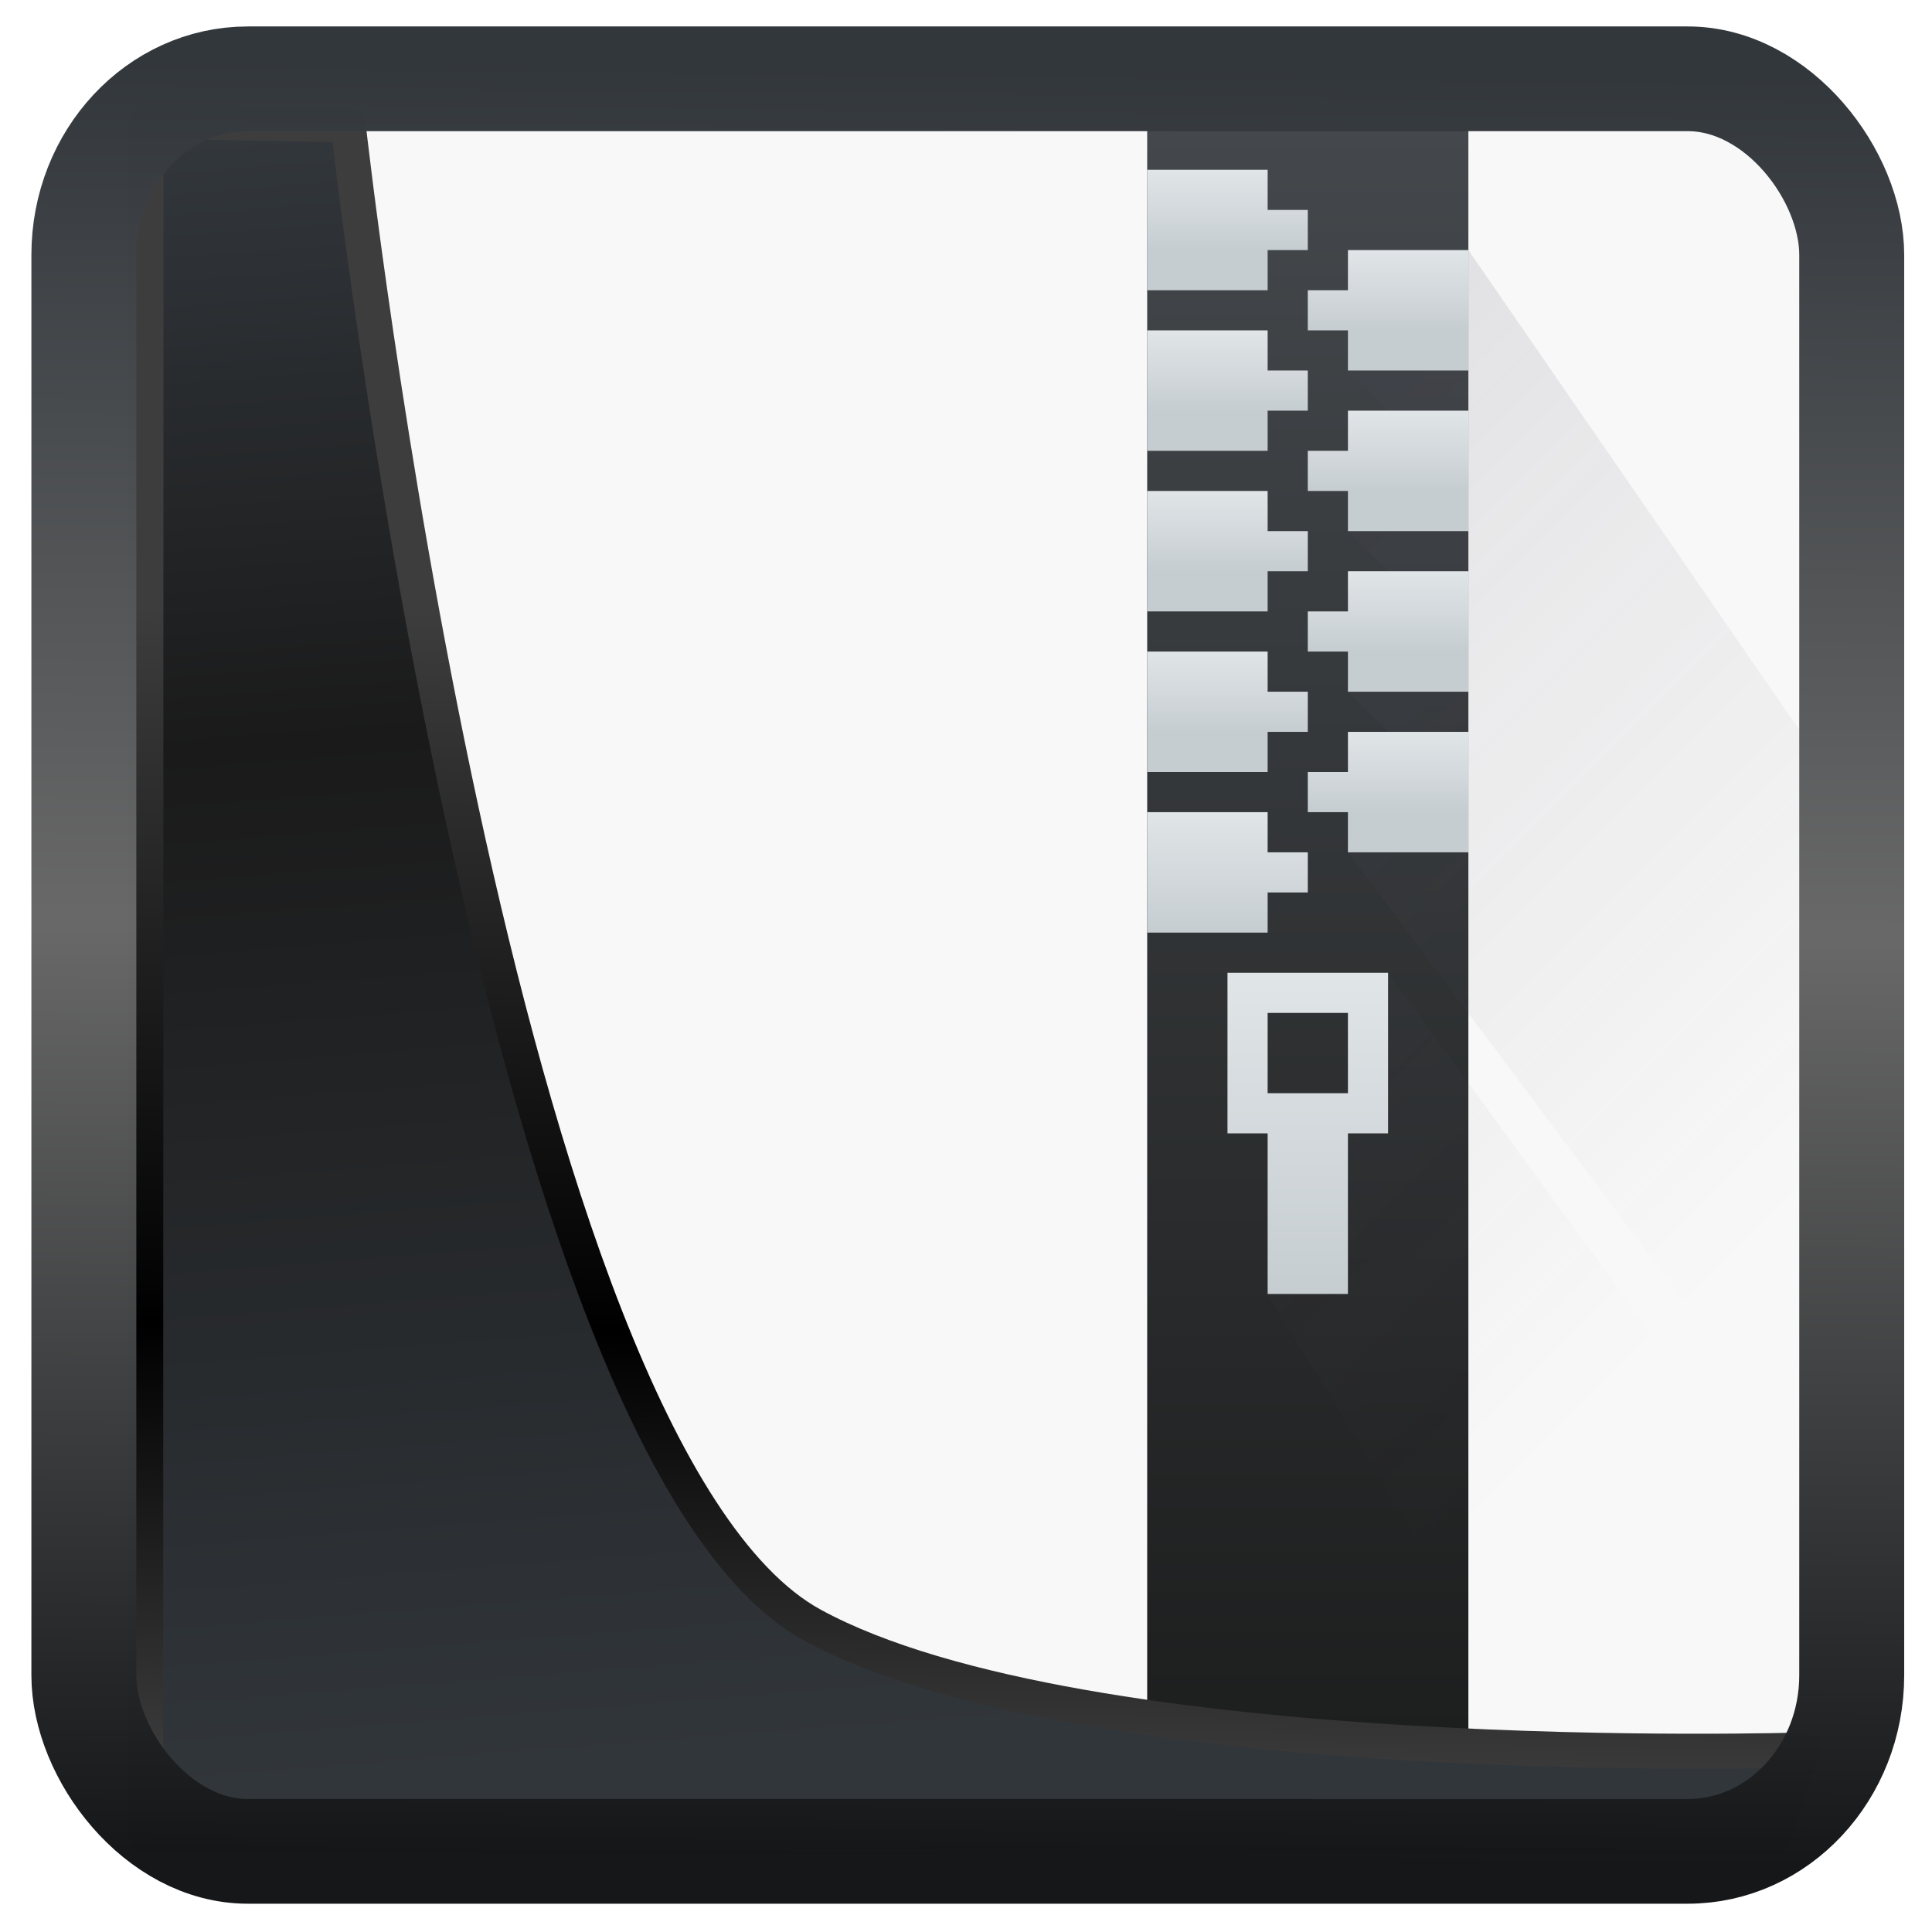 <?xml version="1.0" encoding="UTF-8" standalone="no"?>
<!-- Created with Inkscape (http://www.inkscape.org/) -->

<svg
   width="32"
   height="32"
   version="1.1"
   viewBox="0 0 32 32"
   id="svg22"
   xmlns:xlink="http://www.w3.org/1999/xlink"
   xmlns="http://www.w3.org/2000/svg"
   xmlns:svg="http://www.w3.org/2000/svg">
  <defs
     id="defs12">
    <linearGradient
       xlink:href="#linearGradient3487"
       id="linearGradient3403"
       gradientUnits="userSpaceOnUse"
       x1="6.949"
       y1="4.555"
       x2="11.215"
       y2="59.052" />
    <linearGradient
       id="linearGradient3487">
      <stop
         style="stop-color:#32373c;stop-opacity:1"
         offset="0"
         id="stop3481" />
      <stop
         id="stop3483"
         offset="0.368"
         style="stop-color:#1a1a1a;stop-opacity:1" />
      <stop
         style="stop-color:#31363b;stop-opacity:1"
         offset="1"
         id="stop3485" />
    </linearGradient>
    <linearGradient
       xlink:href="#linearGradient20604"
       id="linearGradient20558"
       gradientUnits="userSpaceOnUse"
       x1="25.802"
       y1="20.374"
       x2="25.111"
       y2="58.913" />
    <linearGradient
       id="linearGradient20604">
      <stop
         id="stop20598"
         offset="0"
         style="stop-color:#3d3d3d;stop-opacity:1" />
      <stop
         style="stop-color:#000000;stop-opacity:1"
         offset="0.618"
         id="stop20600" />
      <stop
         id="stop20602"
         offset="1"
         style="stop-color:#3d3d3d;stop-opacity:1" />
    </linearGradient>
    <filter
       style="color-interpolation-filters:sRGB"
       id="filter20720"
       x="-0.017"
       y="-0.016"
       width="1.034"
       height="1.033">
      <feGaussianBlur
         stdDeviation="0.147"
         id="feGaussianBlur20722" />
    </filter>
    <linearGradient
       gradientTransform="translate(0.361,-0.13)"
       xlink:href="#linearGradient4555"
       id="linearGradient4557"
       x1="43.5"
       y1="64.012"
       x2="44.142"
       y2="0.306"
       gradientUnits="userSpaceOnUse" />
    <linearGradient
       id="linearGradient4555">
      <stop
         style="stop-color:#141618;stop-opacity:1"
         offset="0"
         id="stop4551" />
      <stop
         id="stop4559"
         offset="0.518"
         style="stop-color:#686868;stop-opacity:1" />
      <stop
         style="stop-color:#31363b;stop-opacity:1"
         offset="1"
         id="stop4553" />
    </linearGradient>
    <filter
       style="color-interpolation-filters:sRGB"
       id="filter4601"
       x="-0.03"
       width="1.06"
       y="-0.03"
       height="1.06">
      <feGaussianBlur
         stdDeviation="0.015"
         id="feGaussianBlur4603" />
    </filter>
    <linearGradient
       id="c"
       y1="543.8"
       y2="503.8"
       x2="0"
       gradientUnits="userSpaceOnUse"
       gradientTransform="matrix(0.665,0,0,0.665,-250.038,-332.88)">
      <stop
         stop-color="#1d1e1e"
         id="stop7" />
      <stop
         offset="1"
         stop-color="#44484c"
         id="stop9" />
    </linearGradient>
    <linearGradient
       id="d"
       y1="7"
       x1="10"
       y2="32"
       x2="35"
       gradientUnits="userSpaceOnUse"
       gradientTransform="matrix(0.665,0,0,0.665,5.701,-0.513)">
      <stop
         stop-color="#383e51"
         id="stop22" />
      <stop
         offset="1"
         stop-color="#655c6f"
         stop-opacity="0"
         id="stop24" />
    </linearGradient>
    <linearGradient
       xlink:href="#a"
       id="e"
       y1="506.8"
       y2="504.8"
       x2="0"
       gradientUnits="userSpaceOnUse"
       gradientTransform="matrix(0.665,0,0,0.665,-250.038,-332.88)" />
    <linearGradient
       id="a"
       y1="543.8"
       y2="503.8"
       x2="0"
       gradientUnits="userSpaceOnUse"
       gradientTransform="matrix(1.125,0,0,1,-51.07,0)">
      <stop
         stop-color="#c6cdd1"
         id="stop2-0" />
      <stop
         offset="1"
         stop-color="#e0e5e7"
         id="stop4-9" />
    </linearGradient>
    <linearGradient
       xlink:href="#a"
       id="f"
       y1="508.8"
       y2="506.8"
       gradientUnits="userSpaceOnUse"
       x2="0"
       gradientTransform="matrix(0.665,0,0,0.665,-250.038,-332.88)" />
    <linearGradient
       xlink:href="#a"
       id="g"
       y1="510.8"
       y2="508.8"
       gradientUnits="userSpaceOnUse"
       x2="0"
       gradientTransform="matrix(0.665,0,0,0.665,-250.038,-332.88)" />
    <linearGradient
       xlink:href="#a"
       id="h"
       y1="512.8"
       y2="510.8"
       gradientUnits="userSpaceOnUse"
       x2="0"
       gradientTransform="matrix(0.665,0,0,0.665,-250.038,-332.88)" />
    <linearGradient
       xlink:href="#a"
       id="i"
       y1="514.8"
       y2="512.8"
       gradientUnits="userSpaceOnUse"
       x2="0"
       gradientTransform="matrix(0.665,0,0,0.665,-250.038,-332.88)" />
    <linearGradient
       xlink:href="#a"
       id="j"
       y1="516.8"
       y2="514.8"
       gradientUnits="userSpaceOnUse"
       x2="0"
       gradientTransform="matrix(0.665,0,0,0.665,-250.038,-332.88)" />
    <linearGradient
       xlink:href="#a"
       id="k"
       y1="518.8"
       y2="516.8"
       gradientUnits="userSpaceOnUse"
       x2="0"
       gradientTransform="matrix(0.665,0,0,0.665,-250.038,-332.88)" />
    <linearGradient
       xlink:href="#a"
       id="l"
       y1="520.8"
       y2="518.8"
       gradientUnits="userSpaceOnUse"
       x2="0"
       gradientTransform="matrix(0.665,0,0,0.665,-250.038,-332.88)" />
    <linearGradient
       xlink:href="#a"
       id="m"
       y1="523.8"
       y2="520.8"
       gradientUnits="userSpaceOnUse"
       x2="0"
       gradientTransform="matrix(0.665,0,0,0.665,-250.038,-332.88)" />
    <linearGradient
       xlink:href="#a"
       id="n"
       y1="33"
       y2="25"
       x2="0"
       gradientUnits="userSpaceOnUse"
       gradientTransform="matrix(0.665,0,0,0.665,5.701,-0.513)" />
  </defs>
  <rect
     style="display:inline;fill:#f8f8f8;fill-opacity:0.996;fill-rule:evenodd;stroke:none;stroke-width:0.617;stroke-linejoin:round;stroke-miterlimit:7.8"
     id="rect1192"
     width="27.986"
     height="28.404"
     x="2.103"
     y="2.007"
     ry="0" />
  <path
     d="m 19.001,2.147 h 5.32 V 28.747 h -5.32 z"
     id="path32"
     style="fill:url(#c);stroke-width:0.665" />
  <path
     d="m 24.321,4.142 v 1.995 h -1.995 l 1.995,1.995 v 0.665 h -1.995 l 1.995,1.995 v 0.665 h -1.995 l 1.995,1.995 v 0.665 h -1.995 l 8.458,11.305 v -11.97 l -1.19,-1.663 z m -1.33,11.97 v 2.66 h -0.665 v 2.66 h -1.33 l 4.468,7.315 h 5.32 v -1.995 l -1.694,-2.271 z"
     id="path34"
     style="opacity:0.2;fill:url(#d);fill-rule:evenodd;stroke-width:0.665" />
  <path
     d="m 19.001,2.812 v 1.995 h 1.995 v -0.665 h 0.665 v -0.665 h -0.665 v -0.665 z"
     id="path36"
     style="fill:url(#e);stroke-width:1.862;stroke-opacity:0.55" />
  <path
     d="m 24.321,4.142 v 1.995 h -1.995 v -0.665 h -0.665 v -0.665 h 0.665 v -0.665 z"
     id="path38"
     style="fill:url(#f);stroke-width:1.862;stroke-opacity:0.55" />
  <path
     d="m 19.001,5.472 v 1.995 h 1.995 v -0.665 h 0.665 V 6.137 h -0.665 v -0.665 z"
     id="path40"
     style="fill:url(#g);stroke-width:1.862;stroke-opacity:0.55" />
  <path
     d="m 24.321,6.802 v 1.995 h -1.995 v -0.665 h -0.665 v -0.665 h 0.665 v -0.665 z"
     id="path42"
     style="fill:url(#h);stroke-width:1.862;stroke-opacity:0.55" />
  <path
     d="m 19.001,8.132 v 1.995 h 1.995 V 9.462 h 0.665 v -0.665 h -0.665 v -0.665 z"
     id="path44"
     style="fill:url(#i);stroke-width:1.862;stroke-opacity:0.55" />
  <path
     d="m 24.321,9.462 v 1.995 h -1.995 v -0.665 h -0.665 v -0.665 h 0.665 V 9.462 Z"
     id="path46"
     style="fill:url(#j);stroke-width:1.862;stroke-opacity:0.55" />
  <path
     d="m 19.001,10.792 v 1.995 h 1.995 v -0.665 h 0.665 v -0.665 h -0.665 v -0.665 z"
     id="path48"
     style="fill:url(#k);stroke-width:1.862;stroke-opacity:0.55" />
  <path
     d="m 24.321,12.122 v 1.995 h -1.995 v -0.665 h -0.665 v -0.665 h 0.665 v -0.665 z"
     id="path50"
     style="fill:url(#l);stroke-width:1.862;stroke-opacity:0.55" />
  <path
     d="m 19.001,13.452 v 1.995 h 1.995 v -0.665 h 0.665 v -0.665 h -0.665 v -0.665 z"
     id="path52"
     style="fill:url(#m);stroke-width:1.862;stroke-opacity:0.55" />
  <path
     d="m 20.331,16.112 v 2.66 h 0.665 v 2.66 h 1.33 v -2.66 h 0.665 v -2.66 z m 0.665,0.665 h 1.33 v 1.33 h -1.33 z"
     id="path54"
     style="fill:url(#n);stroke-width:1.862;stroke-opacity:0.55" />
  <path
     style="display:inline;mix-blend-mode:normal;fill:url(#linearGradient3403);fill-opacity:1;stroke:url(#linearGradient20558);stroke-width:1.162;stroke-linecap:butt;stroke-linejoin:round;stroke-miterlimit:4;stroke-dasharray:none;stroke-opacity:1;filter:url(#filter20720)"
     d="M 4.704,3.981 4.691,60.802 H 58.595 l 1.022,-2.866 c 0,0 -23.875,0.766 -32.844,-4.14 C 16.258,48.042 11.401,4.098 11.401,4.098 Z"
     id="path1686"
     transform="matrix(0.5,0,0,0.5,0.066,0.017)" />
  <rect
     style="display:inline;fill:none;fill-opacity:1;stroke:url(#linearGradient4557);stroke-width:3.714;stroke-linejoin:round;stroke-miterlimit:7.8;stroke-dasharray:none;stroke-opacity:0.995;filter:url(#filter4601)"
     id="rect4539"
     width="62.567"
     height="62.867"
     x="1.032"
     y="0.596"
     ry="6.245"
     rx="5.803"
     transform="matrix(0.468,0,0,0.467,0.906,1.027)" />
</svg>
